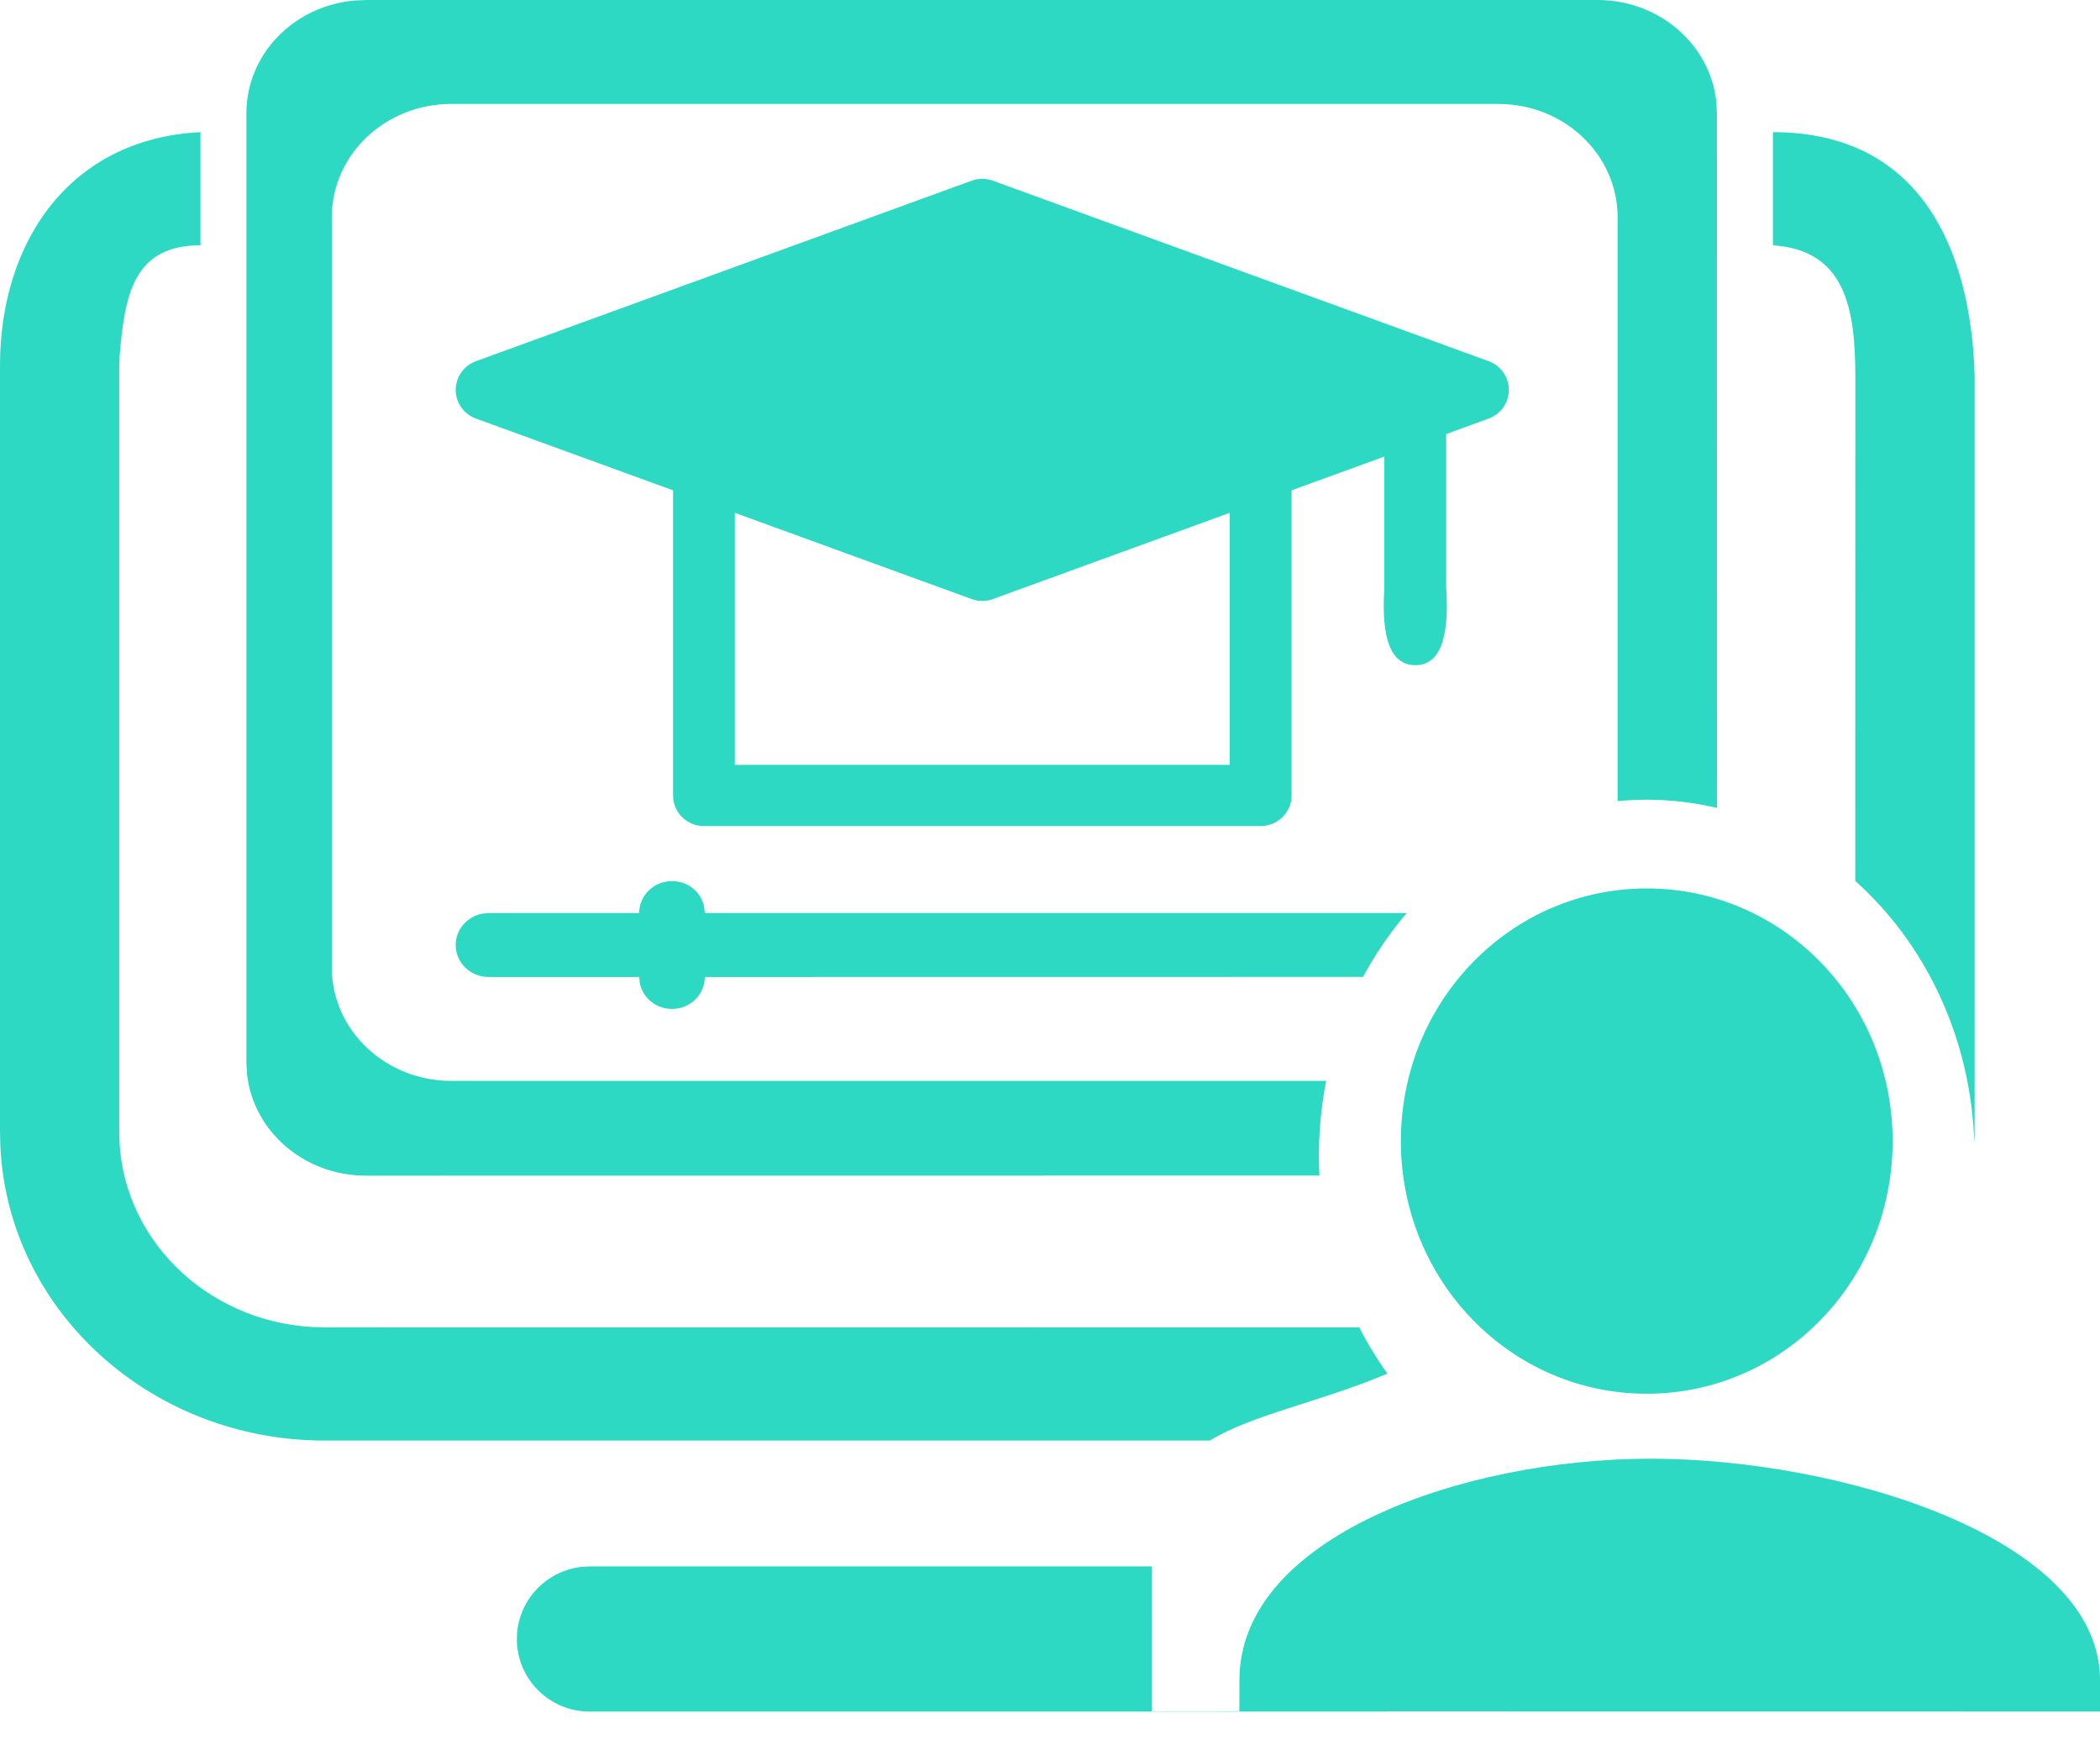 <svg xmlns="http://www.w3.org/2000/svg" width="24" height="20" viewBox="0 0 24 20">
  <path fill="#2ED9C3" d="M18.866,16.668 C21.02,16.668 24,17.566 24,19.198 L24,19.557 L15.864,19.556 L15.827,19.558 L6.74,19.558 C6.28,19.558 5.907,19.187 5.907,18.729 C5.907,18.301 6.232,17.949 6.649,17.904 L6.74,17.899 L13.163,17.899 L13.164,19.555 L14.164,19.554 L14.165,19.198 C14.165,17.566 16.711,16.668 18.866,16.668 Z M2.291,1.51 L2.291,2.803 C1.528,2.803 1.425,3.362 1.367,4.072 L1.363,4.179 L1.363,12.939 C1.363,14.127 2.343,15.098 3.577,15.164 L3.711,15.167 L15.535,15.168 C15.63,15.354 15.737,15.53 15.856,15.696 C15.068,16.028 14.328,16.158 13.825,16.461 L3.711,16.461 C1.717,16.461 0.09,14.969 0.004,13.096 L2.66453526e-14,12.939 L2.66453526e-14,4.179 C2.66453526e-14,2.752 0.807,1.583 2.291,1.51 Z M18.82,10.152 C20.375,10.152 21.63,11.441 21.63,13.039 C21.63,14.637 20.375,15.926 18.82,15.926 C17.265,15.926 16.01,14.637 16.01,13.039 C16.01,11.441 17.265,10.152 18.82,10.152 Z M18.259,0 C18.965,0.001 19.545,0.51 19.615,1.162 L19.622,1.294 L19.623,9.232 C19.364,9.171 19.096,9.138 18.82,9.138 C18.708,9.138 18.597,9.144 18.487,9.154 L18.487,2.481 C18.486,1.767 17.877,1.188 17.124,1.188 L5.155,1.188 C4.403,1.188 3.793,1.767 3.792,2.481 L3.792,11.057 C3.793,11.771 4.403,12.35 5.155,12.351 L15.156,12.351 C15.102,12.627 15.073,12.914 15.073,13.208 C15.073,13.284 15.075,13.359 15.079,13.433 L4.179,13.434 C3.473,13.433 2.893,12.924 2.823,12.272 L2.816,12.14 L2.816,1.294 C2.816,0.624 3.352,0.074 4.039,0.007 L4.179,0 L18.259,0 Z M20.262,1.51 C21.842,1.51 22.484,2.687 22.563,4.169 L22.567,4.313 L22.567,12.939 L22.564,13.065 C22.526,11.857 22.005,10.784 21.203,10.066 L21.204,4.313 C21.204,3.516 21.087,2.859 20.262,2.803 L20.262,1.51 Z M7.68,10.068 C7.861,10.068 8.012,10.193 8.047,10.36 L8.055,10.433 L16.077,10.433 C15.887,10.655 15.72,10.899 15.578,11.163 L8.055,11.164 C8.055,11.366 7.887,11.529 7.68,11.529 C7.499,11.529 7.348,11.404 7.313,11.238 L7.305,11.164 L5.583,11.164 C5.376,11.164 5.208,11 5.208,10.799 C5.208,10.622 5.337,10.475 5.507,10.441 L5.583,10.433 L7.305,10.433 C7.305,10.232 7.473,10.068 7.68,10.068 Z M11.267,2.046 L11.348,2.065 L17.013,4.127 C17.152,4.178 17.244,4.309 17.244,4.455 C17.244,4.602 17.152,4.733 17.013,4.783 L17.013,4.783 L16.528,4.96 L16.528,6.72 C16.567,7.308 16.449,7.601 16.175,7.601 C15.9,7.601 15.783,7.308 15.821,6.72 L15.821,6.72 L15.821,5.217 L14.761,5.603 L14.761,9.09 C14.761,9.283 14.603,9.439 14.408,9.439 L14.408,9.439 L8.045,9.439 C7.85,9.439 7.692,9.283 7.692,9.09 L7.692,9.09 L7.692,5.603 L5.44,4.783 C5.301,4.733 5.208,4.602 5.208,4.455 C5.208,4.309 5.301,4.178 5.44,4.127 L5.44,4.127 L11.104,2.065 C11.183,2.036 11.269,2.036 11.348,2.065 L11.267,2.046 Z M14.054,5.86 L11.348,6.845 C11.27,6.874 11.183,6.874 11.104,6.845 L11.104,6.845 L8.398,5.86 L8.398,8.74 L14.054,8.74 L14.054,5.86 Z"/>
</svg>
